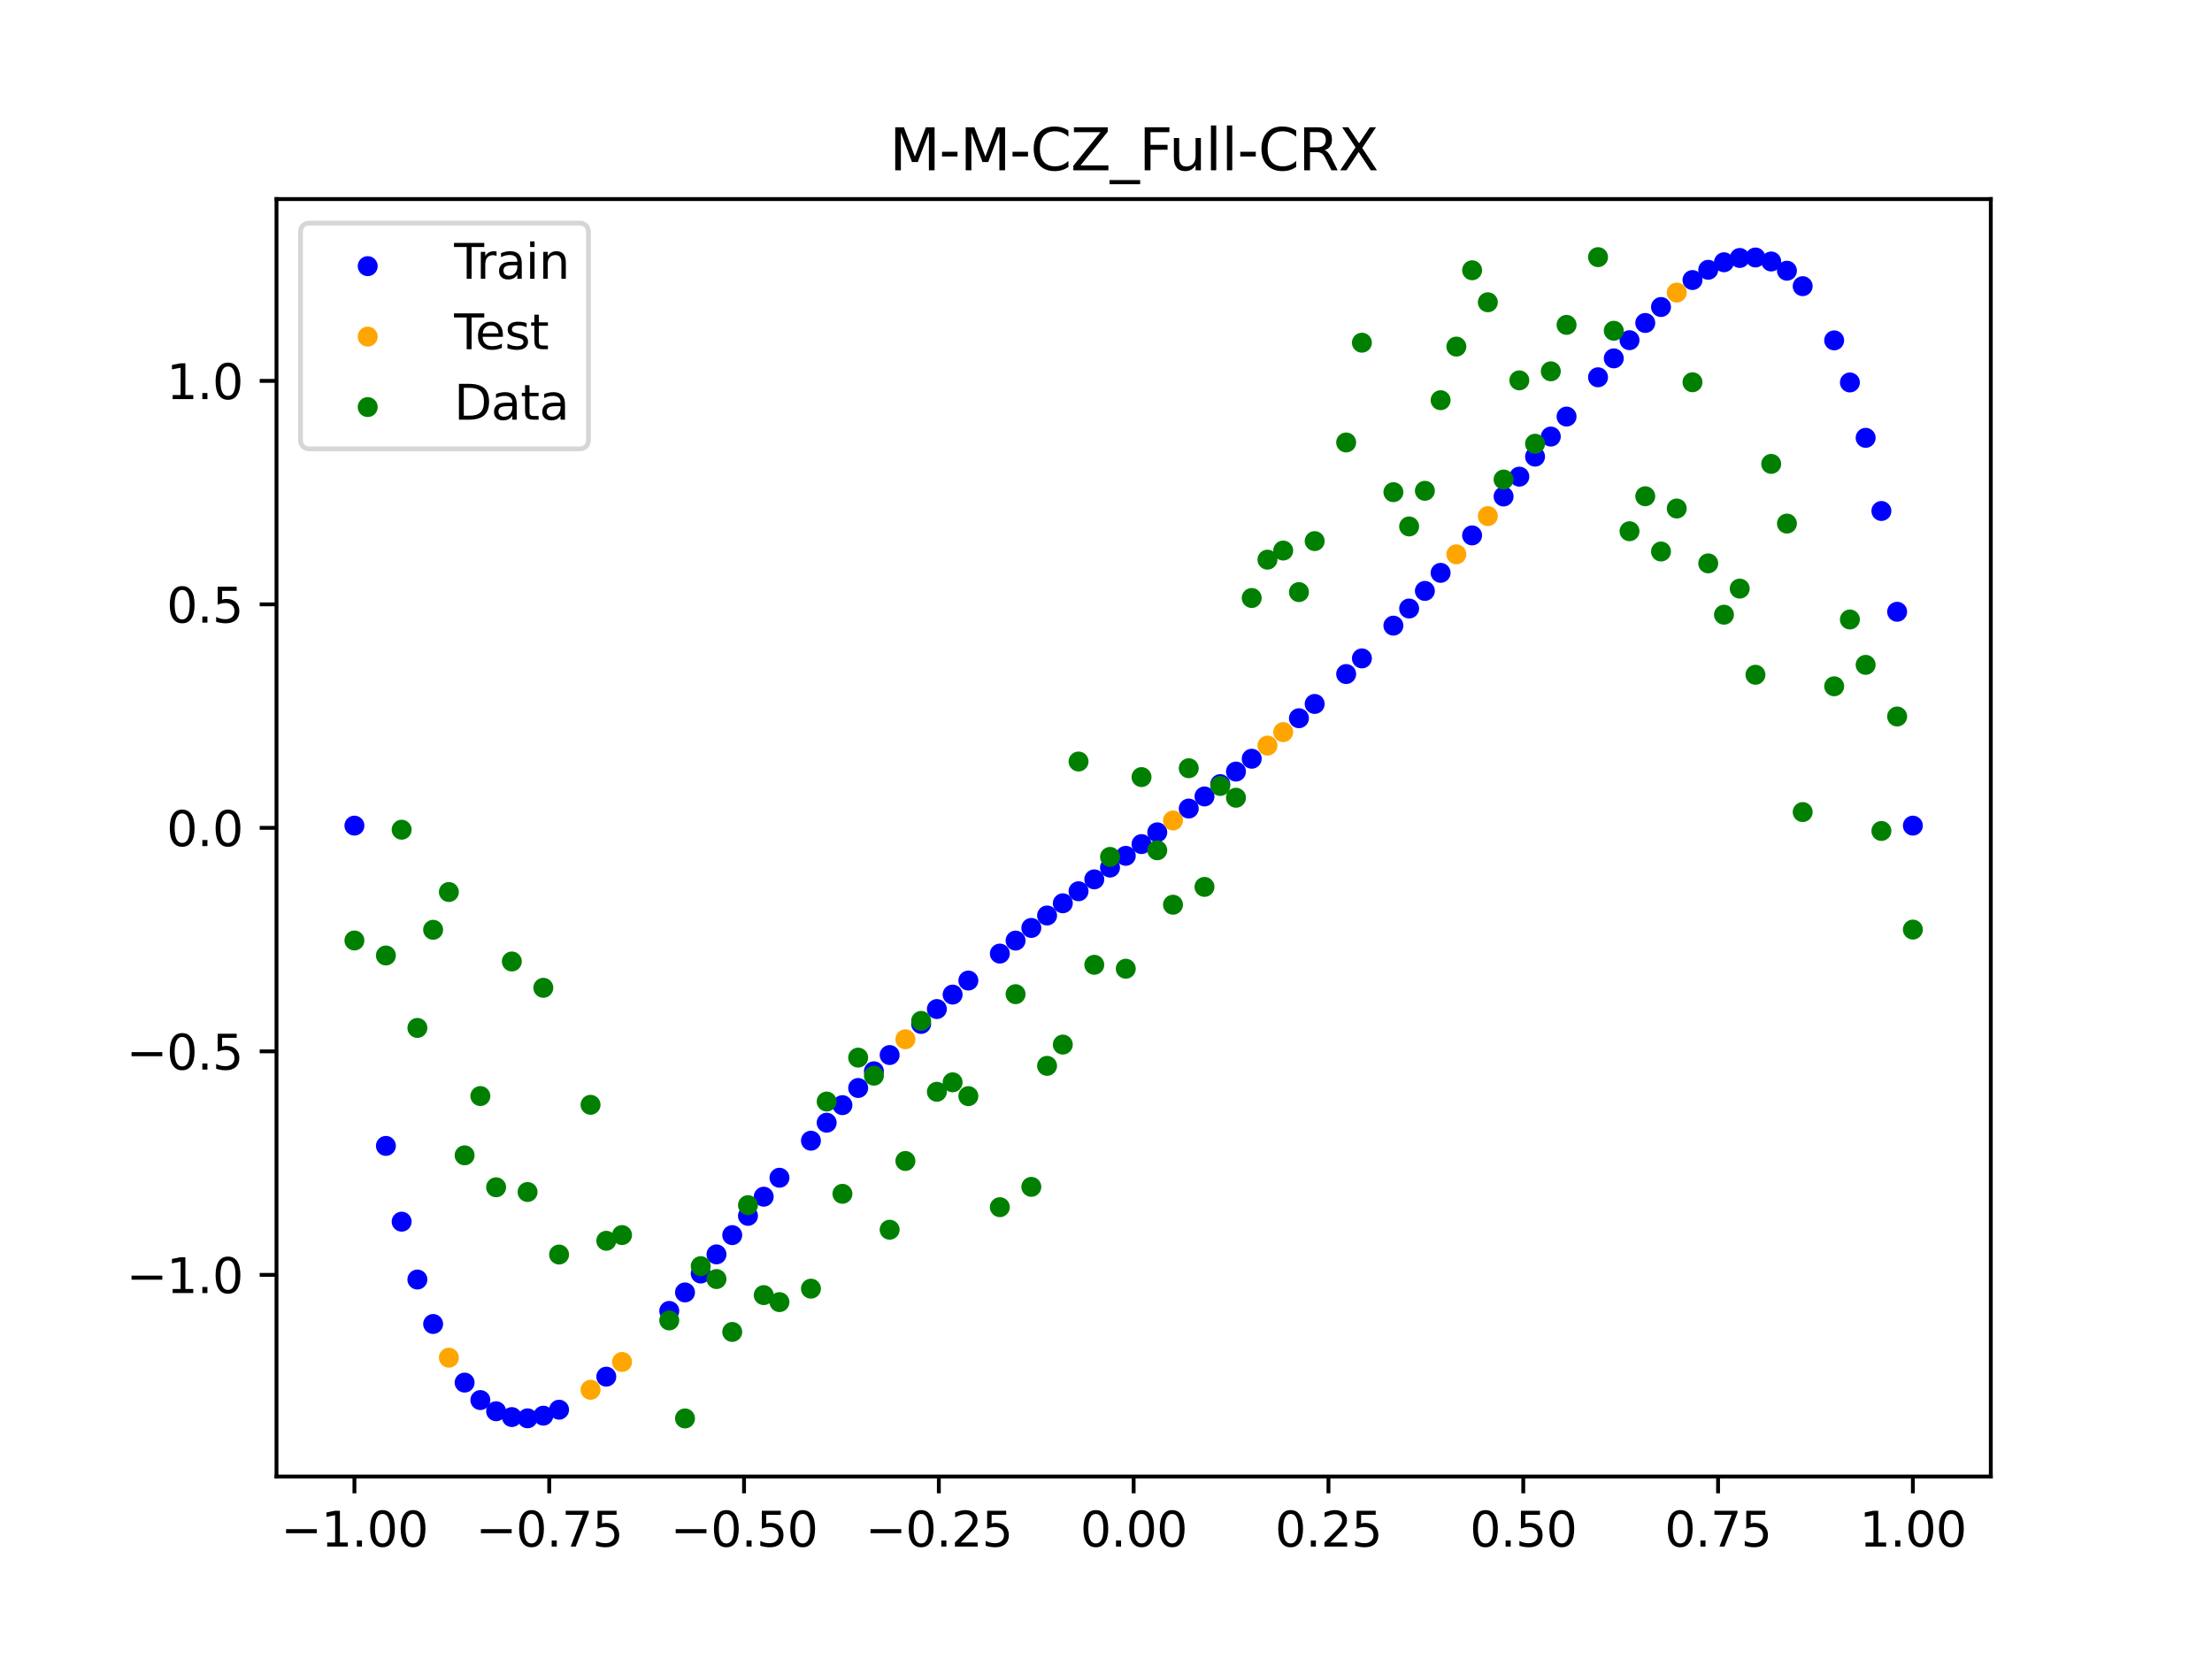 <?xml version="1.0" encoding="utf-8" standalone="no"?>
<!DOCTYPE svg PUBLIC "-//W3C//DTD SVG 1.1//EN"
  "http://www.w3.org/Graphics/SVG/1.1/DTD/svg11.dtd">
<svg xmlns:xlink="http://www.w3.org/1999/xlink" width="460.8pt" height="345.6pt" viewBox="0 0 460.8 345.6" xmlns="http://www.w3.org/2000/svg" version="1.1">
 <defs>
  <style type="text/css">*{stroke-linejoin: round; stroke-linecap: butt}</style>
 </defs>
 <g id="figure_1">
  <g id="patch_1">
   <path d="M 0 345.6 
L 460.8 345.6 
L 460.8 0 
L 0 0 
z
" style="fill: #ffffff"/>
  </g>
  <g id="axes_1">
   <g id="patch_2">
    <path d="M 57.6 307.584 
L 414.72 307.584 
L 414.72 41.472 
L 57.6 41.472 
z
" style="fill: #ffffff"/>
   </g>
   <g id="PathCollection_1">
    <defs>
     <path id="m5a8bca830c" d="M 0 1.581 
C 0.419 1.581 0.822 1.415 1.118 1.118 
C 1.415 0.822 1.581 0.419 1.581 0 
C 1.581 -0.419 1.415 -0.822 1.118 -1.118 
C 0.822 -1.415 0.419 -1.581 0 -1.581 
C -0.419 -1.581 -0.822 -1.415 -1.118 -1.118 
C -1.415 -0.822 -1.581 -0.419 -1.581 0 
C -1.581 0.419 -1.415 0.822 -1.118 1.118 
C -0.822 1.415 -0.419 1.581 0 1.581 
z
" style="stroke: #0000ff"/>
    </defs>
    <g clip-path="url(#p97186737eb)">
     <use xlink:href="#m5a8bca830c" x="178.772" y="226.647" style="fill: #0000ff; stroke: #0000ff"/>
     <use xlink:href="#m5a8bca830c" x="234.52" y="178.284" style="fill: #0000ff; stroke: #0000ff"/>
     <use xlink:href="#m5a8bca830c" x="142.699" y="269.236" style="fill: #0000ff; stroke: #0000ff"/>
     <use xlink:href="#m5a8bca830c" x="336.18" y="74.655" style="fill: #0000ff; stroke: #0000ff"/>
     <use xlink:href="#m5a8bca830c" x="198.448" y="207.192" style="fill: #0000ff; stroke: #0000ff"/>
     <use xlink:href="#m5a8bca830c" x="80.391" y="238.712" style="fill: #0000ff; stroke: #0000ff"/>
     <use xlink:href="#m5a8bca830c" x="382.091" y="70.908" style="fill: #0000ff; stroke: #0000ff"/>
     <use xlink:href="#m5a8bca830c" x="391.929" y="106.447" style="fill: #0000ff; stroke: #0000ff"/>
     <use xlink:href="#m5a8bca830c" x="106.626" y="295.203" style="fill: #0000ff; stroke: #0000ff"/>
     <use xlink:href="#m5a8bca830c" x="300.107" y="119.334" style="fill: #0000ff; stroke: #0000ff"/>
     <use xlink:href="#m5a8bca830c" x="159.096" y="249.295" style="fill: #0000ff; stroke: #0000ff"/>
     <use xlink:href="#m5a8bca830c" x="368.973" y="54.471" style="fill: #0000ff; stroke: #0000ff"/>
     <use xlink:href="#m5a8bca830c" x="319.783" y="95.127" style="fill: #0000ff; stroke: #0000ff"/>
     <use xlink:href="#m5a8bca830c" x="113.185" y="294.911" style="fill: #0000ff; stroke: #0000ff"/>
     <use xlink:href="#m5a8bca830c" x="398.487" y="171.994" style="fill: #0000ff; stroke: #0000ff"/>
     <use xlink:href="#m5a8bca830c" x="155.816" y="253.284" style="fill: #0000ff; stroke: #0000ff"/>
     <use xlink:href="#m5a8bca830c" x="355.856" y="56.203" style="fill: #0000ff; stroke: #0000ff"/>
     <use xlink:href="#m5a8bca830c" x="211.565" y="195.946" style="fill: #0000ff; stroke: #0000ff"/>
     <use xlink:href="#m5a8bca830c" x="126.302" y="286.786" style="fill: #0000ff; stroke: #0000ff"/>
     <use xlink:href="#m5a8bca830c" x="254.196" y="163.347" style="fill: #0000ff; stroke: #0000ff"/>
     <use xlink:href="#m5a8bca830c" x="270.593" y="149.62" style="fill: #0000ff; stroke: #0000ff"/>
     <use xlink:href="#m5a8bca830c" x="346.018" y="63.953" style="fill: #0000ff; stroke: #0000ff"/>
     <use xlink:href="#m5a8bca830c" x="290.269" y="130.331" style="fill: #0000ff; stroke: #0000ff"/>
     <use xlink:href="#m5a8bca830c" x="339.459" y="70.866" style="fill: #0000ff; stroke: #0000ff"/>
     <use xlink:href="#m5a8bca830c" x="241.079" y="173.39" style="fill: #0000ff; stroke: #0000ff"/>
     <use xlink:href="#m5a8bca830c" x="208.286" y="198.65" style="fill: #0000ff; stroke: #0000ff"/>
     <use xlink:href="#m5a8bca830c" x="195.168" y="210.203" style="fill: #0000ff; stroke: #0000ff"/>
     <use xlink:href="#m5a8bca830c" x="273.872" y="146.644" style="fill: #0000ff; stroke: #0000ff"/>
     <use xlink:href="#m5a8bca830c" x="306.666" y="111.533" style="fill: #0000ff; stroke: #0000ff"/>
     <use xlink:href="#m5a8bca830c" x="362.415" y="53.74" style="fill: #0000ff; stroke: #0000ff"/>
     <use xlink:href="#m5a8bca830c" x="172.213" y="233.882" style="fill: #0000ff; stroke: #0000ff"/>
     <use xlink:href="#m5a8bca830c" x="109.905" y="295.463" style="fill: #0000ff; stroke: #0000ff"/>
     <use xlink:href="#m5a8bca830c" x="326.342" y="86.779" style="fill: #0000ff; stroke: #0000ff"/>
     <use xlink:href="#m5a8bca830c" x="185.33" y="219.784" style="fill: #0000ff; stroke: #0000ff"/>
     <use xlink:href="#m5a8bca830c" x="86.95" y="266.551" style="fill: #0000ff; stroke: #0000ff"/>
     <use xlink:href="#m5a8bca830c" x="182.051" y="223.168" style="fill: #0000ff; stroke: #0000ff"/>
     <use xlink:href="#m5a8bca830c" x="214.844" y="193.303" style="fill: #0000ff; stroke: #0000ff"/>
     <use xlink:href="#m5a8bca830c" x="385.37" y="79.672" style="fill: #0000ff; stroke: #0000ff"/>
     <use xlink:href="#m5a8bca830c" x="280.431" y="140.416" style="fill: #0000ff; stroke: #0000ff"/>
     <use xlink:href="#m5a8bca830c" x="73.833" y="171.994" style="fill: #0000ff; stroke: #0000ff"/>
     <use xlink:href="#m5a8bca830c" x="90.229" y="275.81" style="fill: #0000ff; stroke: #0000ff"/>
     <use xlink:href="#m5a8bca830c" x="316.504" y="99.295" style="fill: #0000ff; stroke: #0000ff"/>
     <use xlink:href="#m5a8bca830c" x="83.671" y="254.497" style="fill: #0000ff; stroke: #0000ff"/>
     <use xlink:href="#m5a8bca830c" x="227.962" y="183.187" style="fill: #0000ff; stroke: #0000ff"/>
     <use xlink:href="#m5a8bca830c" x="342.739" y="67.28" style="fill: #0000ff; stroke: #0000ff"/>
     <use xlink:href="#m5a8bca830c" x="313.224" y="103.429" style="fill: #0000ff; stroke: #0000ff"/>
     <use xlink:href="#m5a8bca830c" x="221.403" y="188.171" style="fill: #0000ff; stroke: #0000ff"/>
     <use xlink:href="#m5a8bca830c" x="293.548" y="126.765" style="fill: #0000ff; stroke: #0000ff"/>
     <use xlink:href="#m5a8bca830c" x="247.638" y="168.435" style="fill: #0000ff; stroke: #0000ff"/>
     <use xlink:href="#m5a8bca830c" x="139.42" y="273.087" style="fill: #0000ff; stroke: #0000ff"/>
     <use xlink:href="#m5a8bca830c" x="96.788" y="288.021" style="fill: #0000ff; stroke: #0000ff"/>
     <use xlink:href="#m5a8bca830c" x="201.727" y="204.267" style="fill: #0000ff; stroke: #0000ff"/>
     <use xlink:href="#m5a8bca830c" x="152.537" y="257.296" style="fill: #0000ff; stroke: #0000ff"/>
     <use xlink:href="#m5a8bca830c" x="323.062" y="90.947" style="fill: #0000ff; stroke: #0000ff"/>
     <use xlink:href="#m5a8bca830c" x="168.934" y="237.63" style="fill: #0000ff; stroke: #0000ff"/>
     <use xlink:href="#m5a8bca830c" x="231.241" y="180.73" style="fill: #0000ff; stroke: #0000ff"/>
     <use xlink:href="#m5a8bca830c" x="257.476" y="160.732" style="fill: #0000ff; stroke: #0000ff"/>
     <use xlink:href="#m5a8bca830c" x="296.828" y="123.098" style="fill: #0000ff; stroke: #0000ff"/>
     <use xlink:href="#m5a8bca830c" x="250.917" y="165.912" style="fill: #0000ff; stroke: #0000ff"/>
     <use xlink:href="#m5a8bca830c" x="100.067" y="291.66" style="fill: #0000ff; stroke: #0000ff"/>
     <use xlink:href="#m5a8bca830c" x="283.71" y="137.156" style="fill: #0000ff; stroke: #0000ff"/>
     <use xlink:href="#m5a8bca830c" x="103.347" y="293.99" style="fill: #0000ff; stroke: #0000ff"/>
     <use xlink:href="#m5a8bca830c" x="224.682" y="185.664" style="fill: #0000ff; stroke: #0000ff"/>
     <use xlink:href="#m5a8bca830c" x="116.464" y="293.667" style="fill: #0000ff; stroke: #0000ff"/>
     <use xlink:href="#m5a8bca830c" x="365.694" y="53.639" style="fill: #0000ff; stroke: #0000ff"/>
     <use xlink:href="#m5a8bca830c" x="191.889" y="213.304" style="fill: #0000ff; stroke: #0000ff"/>
     <use xlink:href="#m5a8bca830c" x="332.9" y="78.598" style="fill: #0000ff; stroke: #0000ff"/>
     <use xlink:href="#m5a8bca830c" x="352.577" y="58.338" style="fill: #0000ff; stroke: #0000ff"/>
     <use xlink:href="#m5a8bca830c" x="237.8" y="175.84" style="fill: #0000ff; stroke: #0000ff"/>
     <use xlink:href="#m5a8bca830c" x="218.124" y="190.714" style="fill: #0000ff; stroke: #0000ff"/>
     <use xlink:href="#m5a8bca830c" x="175.492" y="230.22" style="fill: #0000ff; stroke: #0000ff"/>
     <use xlink:href="#m5a8bca830c" x="375.532" y="59.613" style="fill: #0000ff; stroke: #0000ff"/>
     <use xlink:href="#m5a8bca830c" x="388.649" y="91.208" style="fill: #0000ff; stroke: #0000ff"/>
     <use xlink:href="#m5a8bca830c" x="372.253" y="56.398" style="fill: #0000ff; stroke: #0000ff"/>
     <use xlink:href="#m5a8bca830c" x="395.208" y="127.441" style="fill: #0000ff; stroke: #0000ff"/>
     <use xlink:href="#m5a8bca830c" x="359.135" y="54.635" style="fill: #0000ff; stroke: #0000ff"/>
     <use xlink:href="#m5a8bca830c" x="149.258" y="261.309" style="fill: #0000ff; stroke: #0000ff"/>
     <use xlink:href="#m5a8bca830c" x="162.375" y="245.347" style="fill: #0000ff; stroke: #0000ff"/>
     <use xlink:href="#m5a8bca830c" x="145.978" y="265.298" style="fill: #0000ff; stroke: #0000ff"/>
     <use xlink:href="#m5a8bca830c" x="260.755" y="158.06" style="fill: #0000ff; stroke: #0000ff"/>
    </g>
   </g>
   <g id="PathCollection_2">
    <defs>
     <path id="m2962602ad9" d="M 0 1.581 
C 0.419 1.581 0.822 1.415 1.118 1.118 
C 1.415 0.822 1.581 0.419 1.581 0 
C 1.581 -0.419 1.415 -0.822 1.118 -1.118 
C 0.822 -1.415 0.419 -1.581 0 -1.581 
C -0.419 -1.581 -0.822 -1.415 -1.118 -1.118 
C -1.415 -0.822 -1.581 -0.419 -1.581 0 
C -1.581 0.419 -1.415 0.822 -1.118 1.118 
C -0.822 1.415 -0.419 1.581 0 1.581 
z
" style="stroke: #ffa500"/>
    </defs>
    <g clip-path="url(#p97186737eb)">
     <use xlink:href="#m2962602ad9" x="303.386" y="115.476" style="fill: #ffa500; stroke: #ffa500"/>
     <use xlink:href="#m2962602ad9" x="309.945" y="107.514" style="fill: #ffa500; stroke: #ffa500"/>
     <use xlink:href="#m2962602ad9" x="349.297" y="60.949" style="fill: #ffa500; stroke: #ffa500"/>
     <use xlink:href="#m2962602ad9" x="129.581" y="283.718" style="fill: #ffa500; stroke: #ffa500"/>
     <use xlink:href="#m2962602ad9" x="264.034" y="155.321" style="fill: #ffa500; stroke: #ffa500"/>
     <use xlink:href="#m2962602ad9" x="267.314" y="152.51" style="fill: #ffa500; stroke: #ffa500"/>
     <use xlink:href="#m2962602ad9" x="123.023" y="289.518" style="fill: #ffa500; stroke: #ffa500"/>
     <use xlink:href="#m2962602ad9" x="244.358" y="170.925" style="fill: #ffa500; stroke: #ffa500"/>
     <use xlink:href="#m2962602ad9" x="188.61" y="216.497" style="fill: #ffa500; stroke: #ffa500"/>
     <use xlink:href="#m2962602ad9" x="93.509" y="282.836" style="fill: #ffa500; stroke: #ffa500"/>
    </g>
   </g>
   <g id="PathCollection_3">
    <defs>
     <path id="mc386ea94d0" d="M 0 1.581 
C 0.419 1.581 0.822 1.415 1.118 1.118 
C 1.415 0.822 1.581 0.419 1.581 0 
C 1.581 -0.419 1.415 -0.822 1.118 -1.118 
C 0.822 -1.415 0.419 -1.581 0 -1.581 
C -0.419 -1.581 -0.822 -1.415 -1.118 -1.118 
C -1.415 -0.822 -1.581 -0.419 -1.581 0 
C -1.581 0.419 -1.415 0.822 -1.118 1.118 
C -0.822 1.415 -0.419 1.581 0 1.581 
z
" style="stroke: #008000"/>
    </defs>
    <g clip-path="url(#p97186737eb)">
     <use xlink:href="#mc386ea94d0" x="178.772" y="220.323" style="fill: #008000; stroke: #008000"/>
     <use xlink:href="#mc386ea94d0" x="234.52" y="201.804" style="fill: #008000; stroke: #008000"/>
     <use xlink:href="#mc386ea94d0" x="142.699" y="295.488" style="fill: #008000; stroke: #008000"/>
     <use xlink:href="#mc386ea94d0" x="336.18" y="68.903" style="fill: #008000; stroke: #008000"/>
     <use xlink:href="#mc386ea94d0" x="198.448" y="225.464" style="fill: #008000; stroke: #008000"/>
     <use xlink:href="#mc386ea94d0" x="80.391" y="199.045" style="fill: #008000; stroke: #008000"/>
     <use xlink:href="#mc386ea94d0" x="382.091" y="142.966" style="fill: #008000; stroke: #008000"/>
     <use xlink:href="#mc386ea94d0" x="391.929" y="173.105" style="fill: #008000; stroke: #008000"/>
     <use xlink:href="#mc386ea94d0" x="106.626" y="200.292" style="fill: #008000; stroke: #008000"/>
     <use xlink:href="#mc386ea94d0" x="300.107" y="83.37" style="fill: #008000; stroke: #008000"/>
     <use xlink:href="#mc386ea94d0" x="159.096" y="269.794" style="fill: #008000; stroke: #008000"/>
     <use xlink:href="#mc386ea94d0" x="368.973" y="96.637" style="fill: #008000; stroke: #008000"/>
     <use xlink:href="#mc386ea94d0" x="319.783" y="92.44" style="fill: #008000; stroke: #008000"/>
     <use xlink:href="#mc386ea94d0" x="113.185" y="205.778" style="fill: #008000; stroke: #008000"/>
     <use xlink:href="#mc386ea94d0" x="398.487" y="193.648" style="fill: #008000; stroke: #008000"/>
     <use xlink:href="#mc386ea94d0" x="155.816" y="251.055" style="fill: #008000; stroke: #008000"/>
     <use xlink:href="#mc386ea94d0" x="355.856" y="117.359" style="fill: #008000; stroke: #008000"/>
     <use xlink:href="#mc386ea94d0" x="211.565" y="207.101" style="fill: #008000; stroke: #008000"/>
     <use xlink:href="#mc386ea94d0" x="126.302" y="258.48" style="fill: #008000; stroke: #008000"/>
     <use xlink:href="#mc386ea94d0" x="254.196" y="163.728" style="fill: #008000; stroke: #008000"/>
     <use xlink:href="#mc386ea94d0" x="270.593" y="123.348" style="fill: #008000; stroke: #008000"/>
     <use xlink:href="#mc386ea94d0" x="346.018" y="114.889" style="fill: #008000; stroke: #008000"/>
     <use xlink:href="#mc386ea94d0" x="290.269" y="102.528" style="fill: #008000; stroke: #008000"/>
     <use xlink:href="#mc386ea94d0" x="339.459" y="110.666" style="fill: #008000; stroke: #008000"/>
     <use xlink:href="#mc386ea94d0" x="241.079" y="177.133" style="fill: #008000; stroke: #008000"/>
     <use xlink:href="#mc386ea94d0" x="208.286" y="251.477" style="fill: #008000; stroke: #008000"/>
     <use xlink:href="#mc386ea94d0" x="195.168" y="227.437" style="fill: #008000; stroke: #008000"/>
     <use xlink:href="#mc386ea94d0" x="273.872" y="112.721" style="fill: #008000; stroke: #008000"/>
     <use xlink:href="#mc386ea94d0" x="306.666" y="56.303" style="fill: #008000; stroke: #008000"/>
     <use xlink:href="#mc386ea94d0" x="362.415" y="122.619" style="fill: #008000; stroke: #008000"/>
     <use xlink:href="#mc386ea94d0" x="172.213" y="229.472" style="fill: #008000; stroke: #008000"/>
     <use xlink:href="#mc386ea94d0" x="109.905" y="248.318" style="fill: #008000; stroke: #008000"/>
     <use xlink:href="#mc386ea94d0" x="326.342" y="67.676" style="fill: #008000; stroke: #008000"/>
     <use xlink:href="#mc386ea94d0" x="185.33" y="256.174" style="fill: #008000; stroke: #008000"/>
     <use xlink:href="#mc386ea94d0" x="86.95" y="214.136" style="fill: #008000; stroke: #008000"/>
     <use xlink:href="#mc386ea94d0" x="182.051" y="224.084" style="fill: #008000; stroke: #008000"/>
     <use xlink:href="#mc386ea94d0" x="214.844" y="247.244" style="fill: #008000; stroke: #008000"/>
     <use xlink:href="#mc386ea94d0" x="385.37" y="129.05" style="fill: #008000; stroke: #008000"/>
     <use xlink:href="#mc386ea94d0" x="280.431" y="92.177" style="fill: #008000; stroke: #008000"/>
     <use xlink:href="#mc386ea94d0" x="73.833" y="195.919" style="fill: #008000; stroke: #008000"/>
     <use xlink:href="#mc386ea94d0" x="90.229" y="193.694" style="fill: #008000; stroke: #008000"/>
     <use xlink:href="#mc386ea94d0" x="316.504" y="79.238" style="fill: #008000; stroke: #008000"/>
     <use xlink:href="#mc386ea94d0" x="83.671" y="172.844" style="fill: #008000; stroke: #008000"/>
     <use xlink:href="#mc386ea94d0" x="227.962" y="200.985" style="fill: #008000; stroke: #008000"/>
     <use xlink:href="#mc386ea94d0" x="342.739" y="103.379" style="fill: #008000; stroke: #008000"/>
     <use xlink:href="#mc386ea94d0" x="313.224" y="99.894" style="fill: #008000; stroke: #008000"/>
     <use xlink:href="#mc386ea94d0" x="221.403" y="217.604" style="fill: #008000; stroke: #008000"/>
     <use xlink:href="#mc386ea94d0" x="293.548" y="109.667" style="fill: #008000; stroke: #008000"/>
     <use xlink:href="#mc386ea94d0" x="247.638" y="160.036" style="fill: #008000; stroke: #008000"/>
     <use xlink:href="#mc386ea94d0" x="139.42" y="275.069" style="fill: #008000; stroke: #008000"/>
     <use xlink:href="#mc386ea94d0" x="96.788" y="240.675" style="fill: #008000; stroke: #008000"/>
     <use xlink:href="#mc386ea94d0" x="201.727" y="228.344" style="fill: #008000; stroke: #008000"/>
     <use xlink:href="#mc386ea94d0" x="152.537" y="277.466" style="fill: #008000; stroke: #008000"/>
     <use xlink:href="#mc386ea94d0" x="323.062" y="77.352" style="fill: #008000; stroke: #008000"/>
     <use xlink:href="#mc386ea94d0" x="168.934" y="268.453" style="fill: #008000; stroke: #008000"/>
     <use xlink:href="#mc386ea94d0" x="231.241" y="178.506" style="fill: #008000; stroke: #008000"/>
     <use xlink:href="#mc386ea94d0" x="257.476" y="166.181" style="fill: #008000; stroke: #008000"/>
     <use xlink:href="#mc386ea94d0" x="296.828" y="102.245" style="fill: #008000; stroke: #008000"/>
     <use xlink:href="#mc386ea94d0" x="250.917" y="184.756" style="fill: #008000; stroke: #008000"/>
     <use xlink:href="#mc386ea94d0" x="100.067" y="228.327" style="fill: #008000; stroke: #008000"/>
     <use xlink:href="#mc386ea94d0" x="283.71" y="71.389" style="fill: #008000; stroke: #008000"/>
     <use xlink:href="#mc386ea94d0" x="103.347" y="247.332" style="fill: #008000; stroke: #008000"/>
     <use xlink:href="#mc386ea94d0" x="224.682" y="158.638" style="fill: #008000; stroke: #008000"/>
     <use xlink:href="#mc386ea94d0" x="116.464" y="261.345" style="fill: #008000; stroke: #008000"/>
     <use xlink:href="#mc386ea94d0" x="365.694" y="140.566" style="fill: #008000; stroke: #008000"/>
     <use xlink:href="#mc386ea94d0" x="191.889" y="212.67" style="fill: #008000; stroke: #008000"/>
     <use xlink:href="#mc386ea94d0" x="332.9" y="53.568" style="fill: #008000; stroke: #008000"/>
     <use xlink:href="#mc386ea94d0" x="352.577" y="79.631" style="fill: #008000; stroke: #008000"/>
     <use xlink:href="#mc386ea94d0" x="237.8" y="161.882" style="fill: #008000; stroke: #008000"/>
     <use xlink:href="#mc386ea94d0" x="218.124" y="222.035" style="fill: #008000; stroke: #008000"/>
     <use xlink:href="#mc386ea94d0" x="175.492" y="248.692" style="fill: #008000; stroke: #008000"/>
     <use xlink:href="#mc386ea94d0" x="375.532" y="169.168" style="fill: #008000; stroke: #008000"/>
     <use xlink:href="#mc386ea94d0" x="388.649" y="138.503" style="fill: #008000; stroke: #008000"/>
     <use xlink:href="#mc386ea94d0" x="372.253" y="109.071" style="fill: #008000; stroke: #008000"/>
     <use xlink:href="#mc386ea94d0" x="395.208" y="149.26" style="fill: #008000; stroke: #008000"/>
     <use xlink:href="#mc386ea94d0" x="359.135" y="128.053" style="fill: #008000; stroke: #008000"/>
     <use xlink:href="#mc386ea94d0" x="149.258" y="266.448" style="fill: #008000; stroke: #008000"/>
     <use xlink:href="#mc386ea94d0" x="162.375" y="271.254" style="fill: #008000; stroke: #008000"/>
     <use xlink:href="#mc386ea94d0" x="145.978" y="263.762" style="fill: #008000; stroke: #008000"/>
     <use xlink:href="#mc386ea94d0" x="260.755" y="124.573" style="fill: #008000; stroke: #008000"/>
    </g>
   </g>
   <g id="PathCollection_4">
    <g clip-path="url(#p97186737eb)">
     <use xlink:href="#mc386ea94d0" x="303.386" y="72.202" style="fill: #008000; stroke: #008000"/>
     <use xlink:href="#mc386ea94d0" x="309.945" y="62.968" style="fill: #008000; stroke: #008000"/>
     <use xlink:href="#mc386ea94d0" x="349.297" y="105.934" style="fill: #008000; stroke: #008000"/>
     <use xlink:href="#mc386ea94d0" x="129.581" y="257.284" style="fill: #008000; stroke: #008000"/>
     <use xlink:href="#mc386ea94d0" x="264.034" y="116.589" style="fill: #008000; stroke: #008000"/>
     <use xlink:href="#mc386ea94d0" x="267.314" y="114.688" style="fill: #008000; stroke: #008000"/>
     <use xlink:href="#mc386ea94d0" x="123.023" y="230.152" style="fill: #008000; stroke: #008000"/>
     <use xlink:href="#mc386ea94d0" x="244.358" y="188.47" style="fill: #008000; stroke: #008000"/>
     <use xlink:href="#mc386ea94d0" x="188.61" y="241.853" style="fill: #008000; stroke: #008000"/>
     <use xlink:href="#mc386ea94d0" x="93.509" y="185.824" style="fill: #008000; stroke: #008000"/>
    </g>
   </g>
   <g id="matplotlib.axis_1">
    <g id="xtick_1">
     <g id="line2d_1">
      <defs>
       <path id="m28e9d3c491" d="M 0 0 
L 0 3.5 
" style="stroke: #000000; stroke-width: 0.8"/>
      </defs>
      <g>
       <use xlink:href="#m28e9d3c491" x="73.833" y="307.584" style="stroke: #000000; stroke-width: 0.8"/>
      </g>
     </g>
     <g id="text_1">
      <!-- −1.00 -->
      <g transform="translate(58.51 322.182) scale(0.1 -0.1)">
       <defs>
        <path id="DejaVuSans-2212" d="M 678 2272 
L 4684 2272 
L 4684 1741 
L 678 1741 
L 678 2272 
z
" transform="scale(0.016)"/>
        <path id="DejaVuSans-31" d="M 794 531 
L 1825 531 
L 1825 4091 
L 703 3866 
L 703 4441 
L 1819 4666 
L 2450 4666 
L 2450 531 
L 3481 531 
L 3481 0 
L 794 0 
L 794 531 
z
" transform="scale(0.016)"/>
        <path id="DejaVuSans-2e" d="M 684 794 
L 1344 794 
L 1344 0 
L 684 0 
L 684 794 
z
" transform="scale(0.016)"/>
        <path id="DejaVuSans-30" d="M 2034 4250 
Q 1547 4250 1301 3770 
Q 1056 3291 1056 2328 
Q 1056 1369 1301 889 
Q 1547 409 2034 409 
Q 2525 409 2770 889 
Q 3016 1369 3016 2328 
Q 3016 3291 2770 3770 
Q 2525 4250 2034 4250 
z
M 2034 4750 
Q 2819 4750 3233 4129 
Q 3647 3509 3647 2328 
Q 3647 1150 3233 529 
Q 2819 -91 2034 -91 
Q 1250 -91 836 529 
Q 422 1150 422 2328 
Q 422 3509 836 4129 
Q 1250 4750 2034 4750 
z
" transform="scale(0.016)"/>
       </defs>
       <use xlink:href="#DejaVuSans-2212"/>
       <use xlink:href="#DejaVuSans-31" x="83.789"/>
       <use xlink:href="#DejaVuSans-2e" x="147.412"/>
       <use xlink:href="#DejaVuSans-30" x="179.199"/>
       <use xlink:href="#DejaVuSans-30" x="242.822"/>
      </g>
     </g>
    </g>
    <g id="xtick_2">
     <g id="line2d_2">
      <g>
       <use xlink:href="#m28e9d3c491" x="114.415" y="307.584" style="stroke: #000000; stroke-width: 0.8"/>
      </g>
     </g>
     <g id="text_2">
      <!-- −0.75 -->
      <g transform="translate(99.092 322.182) scale(0.1 -0.1)">
       <defs>
        <path id="DejaVuSans-37" d="M 525 4666 
L 3525 4666 
L 3525 4397 
L 1831 0 
L 1172 0 
L 2766 4134 
L 525 4134 
L 525 4666 
z
" transform="scale(0.016)"/>
        <path id="DejaVuSans-35" d="M 691 4666 
L 3169 4666 
L 3169 4134 
L 1269 4134 
L 1269 2991 
Q 1406 3038 1543 3061 
Q 1681 3084 1819 3084 
Q 2600 3084 3056 2656 
Q 3513 2228 3513 1497 
Q 3513 744 3044 326 
Q 2575 -91 1722 -91 
Q 1428 -91 1123 -41 
Q 819 9 494 109 
L 494 744 
Q 775 591 1075 516 
Q 1375 441 1709 441 
Q 2250 441 2565 725 
Q 2881 1009 2881 1497 
Q 2881 1984 2565 2268 
Q 2250 2553 1709 2553 
Q 1456 2553 1204 2497 
Q 953 2441 691 2322 
L 691 4666 
z
" transform="scale(0.016)"/>
       </defs>
       <use xlink:href="#DejaVuSans-2212"/>
       <use xlink:href="#DejaVuSans-30" x="83.789"/>
       <use xlink:href="#DejaVuSans-2e" x="147.412"/>
       <use xlink:href="#DejaVuSans-37" x="179.199"/>
       <use xlink:href="#DejaVuSans-35" x="242.822"/>
      </g>
     </g>
    </g>
    <g id="xtick_3">
     <g id="line2d_3">
      <g>
       <use xlink:href="#m28e9d3c491" x="154.996" y="307.584" style="stroke: #000000; stroke-width: 0.8"/>
      </g>
     </g>
     <g id="text_3">
      <!-- −0.50 -->
      <g transform="translate(139.674 322.182) scale(0.1 -0.1)">
       <use xlink:href="#DejaVuSans-2212"/>
       <use xlink:href="#DejaVuSans-30" x="83.789"/>
       <use xlink:href="#DejaVuSans-2e" x="147.412"/>
       <use xlink:href="#DejaVuSans-35" x="179.199"/>
       <use xlink:href="#DejaVuSans-30" x="242.822"/>
      </g>
     </g>
    </g>
    <g id="xtick_4">
     <g id="line2d_4">
      <g>
       <use xlink:href="#m28e9d3c491" x="195.578" y="307.584" style="stroke: #000000; stroke-width: 0.8"/>
      </g>
     </g>
     <g id="text_4">
      <!-- −0.25 -->
      <g transform="translate(180.256 322.182) scale(0.1 -0.1)">
       <defs>
        <path id="DejaVuSans-32" d="M 1228 531 
L 3431 531 
L 3431 0 
L 469 0 
L 469 531 
Q 828 903 1448 1529 
Q 2069 2156 2228 2338 
Q 2531 2678 2651 2914 
Q 2772 3150 2772 3378 
Q 2772 3750 2511 3984 
Q 2250 4219 1831 4219 
Q 1534 4219 1204 4116 
Q 875 4013 500 3803 
L 500 4441 
Q 881 4594 1212 4672 
Q 1544 4750 1819 4750 
Q 2544 4750 2975 4387 
Q 3406 4025 3406 3419 
Q 3406 3131 3298 2873 
Q 3191 2616 2906 2266 
Q 2828 2175 2409 1742 
Q 1991 1309 1228 531 
z
" transform="scale(0.016)"/>
       </defs>
       <use xlink:href="#DejaVuSans-2212"/>
       <use xlink:href="#DejaVuSans-30" x="83.789"/>
       <use xlink:href="#DejaVuSans-2e" x="147.412"/>
       <use xlink:href="#DejaVuSans-32" x="179.199"/>
       <use xlink:href="#DejaVuSans-35" x="242.822"/>
      </g>
     </g>
    </g>
    <g id="xtick_5">
     <g id="line2d_5">
      <g>
       <use xlink:href="#m28e9d3c491" x="236.16" y="307.584" style="stroke: #000000; stroke-width: 0.8"/>
      </g>
     </g>
     <g id="text_5">
      <!-- 0.00 -->
      <g transform="translate(225.027 322.182) scale(0.1 -0.1)">
       <use xlink:href="#DejaVuSans-30"/>
       <use xlink:href="#DejaVuSans-2e" x="63.623"/>
       <use xlink:href="#DejaVuSans-30" x="95.41"/>
       <use xlink:href="#DejaVuSans-30" x="159.033"/>
      </g>
     </g>
    </g>
    <g id="xtick_6">
     <g id="line2d_6">
      <g>
       <use xlink:href="#m28e9d3c491" x="276.742" y="307.584" style="stroke: #000000; stroke-width: 0.8"/>
      </g>
     </g>
     <g id="text_6">
      <!-- 0.25 -->
      <g transform="translate(265.609 322.182) scale(0.1 -0.1)">
       <use xlink:href="#DejaVuSans-30"/>
       <use xlink:href="#DejaVuSans-2e" x="63.623"/>
       <use xlink:href="#DejaVuSans-32" x="95.41"/>
       <use xlink:href="#DejaVuSans-35" x="159.033"/>
      </g>
     </g>
    </g>
    <g id="xtick_7">
     <g id="line2d_7">
      <g>
       <use xlink:href="#m28e9d3c491" x="317.324" y="307.584" style="stroke: #000000; stroke-width: 0.8"/>
      </g>
     </g>
     <g id="text_7">
      <!-- 0.50 -->
      <g transform="translate(306.191 322.182) scale(0.1 -0.1)">
       <use xlink:href="#DejaVuSans-30"/>
       <use xlink:href="#DejaVuSans-2e" x="63.623"/>
       <use xlink:href="#DejaVuSans-35" x="95.41"/>
       <use xlink:href="#DejaVuSans-30" x="159.033"/>
      </g>
     </g>
    </g>
    <g id="xtick_8">
     <g id="line2d_8">
      <g>
       <use xlink:href="#m28e9d3c491" x="357.905" y="307.584" style="stroke: #000000; stroke-width: 0.8"/>
      </g>
     </g>
     <g id="text_8">
      <!-- 0.75 -->
      <g transform="translate(346.773 322.182) scale(0.1 -0.1)">
       <use xlink:href="#DejaVuSans-30"/>
       <use xlink:href="#DejaVuSans-2e" x="63.623"/>
       <use xlink:href="#DejaVuSans-37" x="95.41"/>
       <use xlink:href="#DejaVuSans-35" x="159.033"/>
      </g>
     </g>
    </g>
    <g id="xtick_9">
     <g id="line2d_9">
      <g>
       <use xlink:href="#m28e9d3c491" x="398.487" y="307.584" style="stroke: #000000; stroke-width: 0.8"/>
      </g>
     </g>
     <g id="text_9">
      <!-- 1.00 -->
      <g transform="translate(387.354 322.182) scale(0.1 -0.1)">
       <use xlink:href="#DejaVuSans-31"/>
       <use xlink:href="#DejaVuSans-2e" x="63.623"/>
       <use xlink:href="#DejaVuSans-30" x="95.41"/>
       <use xlink:href="#DejaVuSans-30" x="159.033"/>
      </g>
     </g>
    </g>
   </g>
   <g id="matplotlib.axis_2">
    <g id="ytick_1">
     <g id="line2d_10">
      <defs>
       <path id="mdface5c75a" d="M 0 0 
L -3.5 0 
" style="stroke: #000000; stroke-width: 0.8"/>
      </defs>
      <g>
       <use xlink:href="#mdface5c75a" x="57.6" y="265.57" style="stroke: #000000; stroke-width: 0.8"/>
      </g>
     </g>
     <g id="text_10">
      <!-- −1.0 -->
      <g transform="translate(26.317 269.37) scale(0.1 -0.1)">
       <use xlink:href="#DejaVuSans-2212"/>
       <use xlink:href="#DejaVuSans-31" x="83.789"/>
       <use xlink:href="#DejaVuSans-2e" x="147.412"/>
       <use xlink:href="#DejaVuSans-30" x="179.199"/>
      </g>
     </g>
    </g>
    <g id="ytick_2">
     <g id="line2d_11">
      <g>
       <use xlink:href="#mdface5c75a" x="57.6" y="219.014" style="stroke: #000000; stroke-width: 0.8"/>
      </g>
     </g>
     <g id="text_11">
      <!-- −0.5 -->
      <g transform="translate(26.317 222.813) scale(0.1 -0.1)">
       <use xlink:href="#DejaVuSans-2212"/>
       <use xlink:href="#DejaVuSans-30" x="83.789"/>
       <use xlink:href="#DejaVuSans-2e" x="147.412"/>
       <use xlink:href="#DejaVuSans-35" x="179.199"/>
      </g>
     </g>
    </g>
    <g id="ytick_3">
     <g id="line2d_12">
      <g>
       <use xlink:href="#mdface5c75a" x="57.6" y="172.457" style="stroke: #000000; stroke-width: 0.8"/>
      </g>
     </g>
     <g id="text_12">
      <!-- 0.0 -->
      <g transform="translate(34.697 176.256) scale(0.1 -0.1)">
       <use xlink:href="#DejaVuSans-30"/>
       <use xlink:href="#DejaVuSans-2e" x="63.623"/>
       <use xlink:href="#DejaVuSans-30" x="95.41"/>
      </g>
     </g>
    </g>
    <g id="ytick_4">
     <g id="line2d_13">
      <g>
       <use xlink:href="#mdface5c75a" x="57.6" y="125.9" style="stroke: #000000; stroke-width: 0.8"/>
      </g>
     </g>
     <g id="text_13">
      <!-- 0.5 -->
      <g transform="translate(34.697 129.699) scale(0.1 -0.1)">
       <use xlink:href="#DejaVuSans-30"/>
       <use xlink:href="#DejaVuSans-2e" x="63.623"/>
       <use xlink:href="#DejaVuSans-35" x="95.41"/>
      </g>
     </g>
    </g>
    <g id="ytick_5">
     <g id="line2d_14">
      <g>
       <use xlink:href="#mdface5c75a" x="57.6" y="79.343" style="stroke: #000000; stroke-width: 0.8"/>
      </g>
     </g>
     <g id="text_14">
      <!-- 1.0 -->
      <g transform="translate(34.697 83.143) scale(0.1 -0.1)">
       <use xlink:href="#DejaVuSans-31"/>
       <use xlink:href="#DejaVuSans-2e" x="63.623"/>
       <use xlink:href="#DejaVuSans-30" x="95.41"/>
      </g>
     </g>
    </g>
   </g>
   <g id="patch_3">
    <path d="M 57.6 307.584 
L 57.6 41.472 
" style="fill: none; stroke: #000000; stroke-width: 0.8; stroke-linejoin: miter; stroke-linecap: square"/>
   </g>
   <g id="patch_4">
    <path d="M 414.72 307.584 
L 414.72 41.472 
" style="fill: none; stroke: #000000; stroke-width: 0.8; stroke-linejoin: miter; stroke-linecap: square"/>
   </g>
   <g id="patch_5">
    <path d="M 57.6 307.584 
L 414.72 307.584 
" style="fill: none; stroke: #000000; stroke-width: 0.8; stroke-linejoin: miter; stroke-linecap: square"/>
   </g>
   <g id="patch_6">
    <path d="M 57.6 41.472 
L 414.72 41.472 
" style="fill: none; stroke: #000000; stroke-width: 0.8; stroke-linejoin: miter; stroke-linecap: square"/>
   </g>
   <g id="text_15">
    <!-- M-M-CZ_Full-CRX -->
    <g transform="translate(185.287 35.472) scale(0.12 -0.12)">
     <defs>
      <path id="DejaVuSans-4d" d="M 628 4666 
L 1569 4666 
L 2759 1491 
L 3956 4666 
L 4897 4666 
L 4897 0 
L 4281 0 
L 4281 4097 
L 3078 897 
L 2444 897 
L 1241 4097 
L 1241 0 
L 628 0 
L 628 4666 
z
" transform="scale(0.016)"/>
      <path id="DejaVuSans-2d" d="M 313 2009 
L 1997 2009 
L 1997 1497 
L 313 1497 
L 313 2009 
z
" transform="scale(0.016)"/>
      <path id="DejaVuSans-43" d="M 4122 4306 
L 4122 3641 
Q 3803 3938 3442 4084 
Q 3081 4231 2675 4231 
Q 1875 4231 1450 3742 
Q 1025 3253 1025 2328 
Q 1025 1406 1450 917 
Q 1875 428 2675 428 
Q 3081 428 3442 575 
Q 3803 722 4122 1019 
L 4122 359 
Q 3791 134 3420 21 
Q 3050 -91 2638 -91 
Q 1578 -91 968 557 
Q 359 1206 359 2328 
Q 359 3453 968 4101 
Q 1578 4750 2638 4750 
Q 3056 4750 3426 4639 
Q 3797 4528 4122 4306 
z
" transform="scale(0.016)"/>
      <path id="DejaVuSans-5a" d="M 359 4666 
L 4025 4666 
L 4025 4184 
L 1075 531 
L 4097 531 
L 4097 0 
L 288 0 
L 288 481 
L 3238 4134 
L 359 4134 
L 359 4666 
z
" transform="scale(0.016)"/>
      <path id="DejaVuSans-5f" d="M 3263 -1063 
L 3263 -1509 
L -63 -1509 
L -63 -1063 
L 3263 -1063 
z
" transform="scale(0.016)"/>
      <path id="DejaVuSans-46" d="M 628 4666 
L 3309 4666 
L 3309 4134 
L 1259 4134 
L 1259 2759 
L 3109 2759 
L 3109 2228 
L 1259 2228 
L 1259 0 
L 628 0 
L 628 4666 
z
" transform="scale(0.016)"/>
      <path id="DejaVuSans-75" d="M 544 1381 
L 544 3500 
L 1119 3500 
L 1119 1403 
Q 1119 906 1312 657 
Q 1506 409 1894 409 
Q 2359 409 2629 706 
Q 2900 1003 2900 1516 
L 2900 3500 
L 3475 3500 
L 3475 0 
L 2900 0 
L 2900 538 
Q 2691 219 2414 64 
Q 2138 -91 1772 -91 
Q 1169 -91 856 284 
Q 544 659 544 1381 
z
M 1991 3584 
L 1991 3584 
z
" transform="scale(0.016)"/>
      <path id="DejaVuSans-6c" d="M 603 4863 
L 1178 4863 
L 1178 0 
L 603 0 
L 603 4863 
z
" transform="scale(0.016)"/>
      <path id="DejaVuSans-52" d="M 2841 2188 
Q 3044 2119 3236 1894 
Q 3428 1669 3622 1275 
L 4263 0 
L 3584 0 
L 2988 1197 
Q 2756 1666 2539 1819 
Q 2322 1972 1947 1972 
L 1259 1972 
L 1259 0 
L 628 0 
L 628 4666 
L 2053 4666 
Q 2853 4666 3247 4331 
Q 3641 3997 3641 3322 
Q 3641 2881 3436 2590 
Q 3231 2300 2841 2188 
z
M 1259 4147 
L 1259 2491 
L 2053 2491 
Q 2509 2491 2742 2702 
Q 2975 2913 2975 3322 
Q 2975 3731 2742 3939 
Q 2509 4147 2053 4147 
L 1259 4147 
z
" transform="scale(0.016)"/>
      <path id="DejaVuSans-58" d="M 403 4666 
L 1081 4666 
L 2241 2931 
L 3406 4666 
L 4084 4666 
L 2584 2425 
L 4184 0 
L 3506 0 
L 2194 1984 
L 872 0 
L 191 0 
L 1856 2491 
L 403 4666 
z
" transform="scale(0.016)"/>
     </defs>
     <use xlink:href="#DejaVuSans-4d"/>
     <use xlink:href="#DejaVuSans-2d" x="86.279"/>
     <use xlink:href="#DejaVuSans-4d" x="122.363"/>
     <use xlink:href="#DejaVuSans-2d" x="208.643"/>
     <use xlink:href="#DejaVuSans-43" x="244.727"/>
     <use xlink:href="#DejaVuSans-5a" x="314.551"/>
     <use xlink:href="#DejaVuSans-5f" x="383.057"/>
     <use xlink:href="#DejaVuSans-46" x="433.057"/>
     <use xlink:href="#DejaVuSans-75" x="485.076"/>
     <use xlink:href="#DejaVuSans-6c" x="548.455"/>
     <use xlink:href="#DejaVuSans-6c" x="576.238"/>
     <use xlink:href="#DejaVuSans-2d" x="604.021"/>
     <use xlink:href="#DejaVuSans-43" x="640.105"/>
     <use xlink:href="#DejaVuSans-52" x="709.93"/>
     <use xlink:href="#DejaVuSans-58" x="779.412"/>
    </g>
   </g>
   <g id="legend_1">
    <g id="patch_7">
     <path d="M 64.6 93.506 
L 120.588 93.506 
Q 122.588 93.506 122.588 91.506 
L 122.588 48.472 
Q 122.588 46.472 120.588 46.472 
L 64.6 46.472 
Q 62.6 46.472 62.6 48.472 
L 62.6 91.506 
Q 62.6 93.506 64.6 93.506 
z
" style="fill: #ffffff; opacity: 0.8; stroke: #cccccc; stroke-linejoin: miter"/>
    </g>
    <g id="PathCollection_5">
     <g>
      <use xlink:href="#m5a8bca830c" x="76.6" y="55.445" style="fill: #0000ff; stroke: #0000ff"/>
     </g>
    </g>
    <g id="text_16">
     <!-- Train -->
     <g transform="translate(94.6 58.07) scale(0.1 -0.1)">
      <defs>
       <path id="DejaVuSans-54" d="M -19 4666 
L 3928 4666 
L 3928 4134 
L 2272 4134 
L 2272 0 
L 1638 0 
L 1638 4134 
L -19 4134 
L -19 4666 
z
" transform="scale(0.016)"/>
       <path id="DejaVuSans-72" d="M 2631 2963 
Q 2534 3019 2420 3045 
Q 2306 3072 2169 3072 
Q 1681 3072 1420 2755 
Q 1159 2438 1159 1844 
L 1159 0 
L 581 0 
L 581 3500 
L 1159 3500 
L 1159 2956 
Q 1341 3275 1631 3429 
Q 1922 3584 2338 3584 
Q 2397 3584 2469 3576 
Q 2541 3569 2628 3553 
L 2631 2963 
z
" transform="scale(0.016)"/>
       <path id="DejaVuSans-61" d="M 2194 1759 
Q 1497 1759 1228 1600 
Q 959 1441 959 1056 
Q 959 750 1161 570 
Q 1363 391 1709 391 
Q 2188 391 2477 730 
Q 2766 1069 2766 1631 
L 2766 1759 
L 2194 1759 
z
M 3341 1997 
L 3341 0 
L 2766 0 
L 2766 531 
Q 2569 213 2275 61 
Q 1981 -91 1556 -91 
Q 1019 -91 701 211 
Q 384 513 384 1019 
Q 384 1609 779 1909 
Q 1175 2209 1959 2209 
L 2766 2209 
L 2766 2266 
Q 2766 2663 2505 2880 
Q 2244 3097 1772 3097 
Q 1472 3097 1187 3025 
Q 903 2953 641 2809 
L 641 3341 
Q 956 3463 1253 3523 
Q 1550 3584 1831 3584 
Q 2591 3584 2966 3190 
Q 3341 2797 3341 1997 
z
" transform="scale(0.016)"/>
       <path id="DejaVuSans-69" d="M 603 3500 
L 1178 3500 
L 1178 0 
L 603 0 
L 603 3500 
z
M 603 4863 
L 1178 4863 
L 1178 4134 
L 603 4134 
L 603 4863 
z
" transform="scale(0.016)"/>
       <path id="DejaVuSans-6e" d="M 3513 2113 
L 3513 0 
L 2938 0 
L 2938 2094 
Q 2938 2591 2744 2837 
Q 2550 3084 2163 3084 
Q 1697 3084 1428 2787 
Q 1159 2491 1159 1978 
L 1159 0 
L 581 0 
L 581 3500 
L 1159 3500 
L 1159 2956 
Q 1366 3272 1645 3428 
Q 1925 3584 2291 3584 
Q 2894 3584 3203 3211 
Q 3513 2838 3513 2113 
z
" transform="scale(0.016)"/>
      </defs>
      <use xlink:href="#DejaVuSans-54"/>
      <use xlink:href="#DejaVuSans-72" x="46.334"/>
      <use xlink:href="#DejaVuSans-61" x="87.447"/>
      <use xlink:href="#DejaVuSans-69" x="148.727"/>
      <use xlink:href="#DejaVuSans-6e" x="176.51"/>
     </g>
    </g>
    <g id="PathCollection_6">
     <g>
      <use xlink:href="#m2962602ad9" x="76.6" y="70.124" style="fill: #ffa500; stroke: #ffa500"/>
     </g>
    </g>
    <g id="text_17">
     <!-- Test -->
     <g transform="translate(94.6 72.749) scale(0.1 -0.1)">
      <defs>
       <path id="DejaVuSans-65" d="M 3597 1894 
L 3597 1613 
L 953 1613 
Q 991 1019 1311 708 
Q 1631 397 2203 397 
Q 2534 397 2845 478 
Q 3156 559 3463 722 
L 3463 178 
Q 3153 47 2828 -22 
Q 2503 -91 2169 -91 
Q 1331 -91 842 396 
Q 353 884 353 1716 
Q 353 2575 817 3079 
Q 1281 3584 2069 3584 
Q 2775 3584 3186 3129 
Q 3597 2675 3597 1894 
z
M 3022 2063 
Q 3016 2534 2758 2815 
Q 2500 3097 2075 3097 
Q 1594 3097 1305 2825 
Q 1016 2553 972 2059 
L 3022 2063 
z
" transform="scale(0.016)"/>
       <path id="DejaVuSans-73" d="M 2834 3397 
L 2834 2853 
Q 2591 2978 2328 3040 
Q 2066 3103 1784 3103 
Q 1356 3103 1142 2972 
Q 928 2841 928 2578 
Q 928 2378 1081 2264 
Q 1234 2150 1697 2047 
L 1894 2003 
Q 2506 1872 2764 1633 
Q 3022 1394 3022 966 
Q 3022 478 2636 193 
Q 2250 -91 1575 -91 
Q 1294 -91 989 -36 
Q 684 19 347 128 
L 347 722 
Q 666 556 975 473 
Q 1284 391 1588 391 
Q 1994 391 2212 530 
Q 2431 669 2431 922 
Q 2431 1156 2273 1281 
Q 2116 1406 1581 1522 
L 1381 1569 
Q 847 1681 609 1914 
Q 372 2147 372 2553 
Q 372 3047 722 3315 
Q 1072 3584 1716 3584 
Q 2034 3584 2315 3537 
Q 2597 3491 2834 3397 
z
" transform="scale(0.016)"/>
       <path id="DejaVuSans-74" d="M 1172 4494 
L 1172 3500 
L 2356 3500 
L 2356 3053 
L 1172 3053 
L 1172 1153 
Q 1172 725 1289 603 
Q 1406 481 1766 481 
L 2356 481 
L 2356 0 
L 1766 0 
Q 1100 0 847 248 
Q 594 497 594 1153 
L 594 3053 
L 172 3053 
L 172 3500 
L 594 3500 
L 594 4494 
L 1172 4494 
z
" transform="scale(0.016)"/>
      </defs>
      <use xlink:href="#DejaVuSans-54"/>
      <use xlink:href="#DejaVuSans-65" x="44.084"/>
      <use xlink:href="#DejaVuSans-73" x="105.607"/>
      <use xlink:href="#DejaVuSans-74" x="157.707"/>
     </g>
    </g>
    <g id="PathCollection_7">
     <g>
      <use xlink:href="#mc386ea94d0" x="76.6" y="84.802" style="fill: #008000; stroke: #008000"/>
     </g>
    </g>
    <g id="text_18">
     <!-- Data -->
     <g transform="translate(94.6 87.427) scale(0.1 -0.1)">
      <defs>
       <path id="DejaVuSans-44" d="M 1259 4147 
L 1259 519 
L 2022 519 
Q 2988 519 3436 956 
Q 3884 1394 3884 2338 
Q 3884 3275 3436 3711 
Q 2988 4147 2022 4147 
L 1259 4147 
z
M 628 4666 
L 1925 4666 
Q 3281 4666 3915 4102 
Q 4550 3538 4550 2338 
Q 4550 1131 3912 565 
Q 3275 0 1925 0 
L 628 0 
L 628 4666 
z
" transform="scale(0.016)"/>
      </defs>
      <use xlink:href="#DejaVuSans-44"/>
      <use xlink:href="#DejaVuSans-61" x="77.002"/>
      <use xlink:href="#DejaVuSans-74" x="138.281"/>
      <use xlink:href="#DejaVuSans-61" x="177.49"/>
     </g>
    </g>
   </g>
  </g>
 </g>
 <defs>
  <clipPath id="p97186737eb">
   <rect x="57.6" y="41.472" width="357.12" height="266.112"/>
  </clipPath>
 </defs>
</svg>
